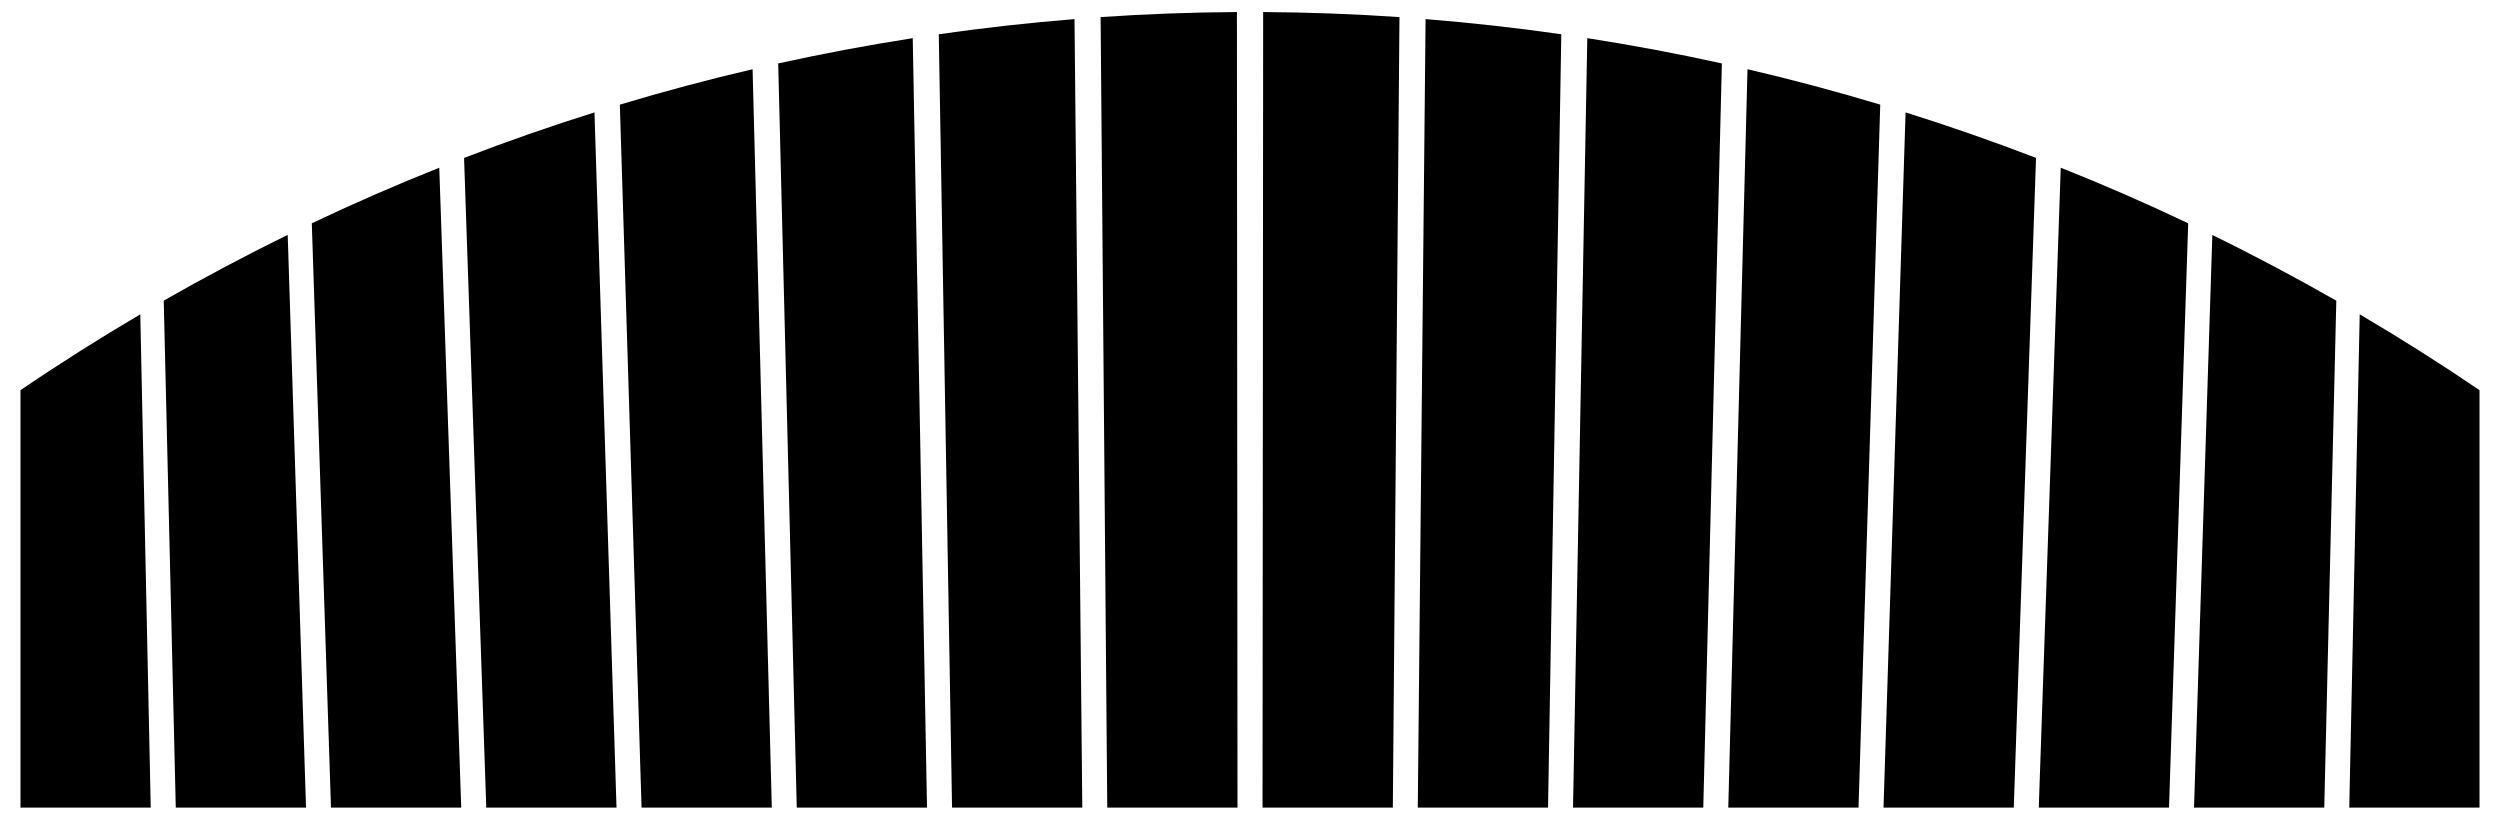 <svg width="61" height="20" viewBox="0 0 61 20" fill="none" xmlns="http://www.w3.org/2000/svg">
<path d="M57.322 19.706C58.382 19.706 59.44 19.706 60.5 19.706V9.52C59.541 8.868 58.566 8.252 57.577 7.669C57.492 11.681 57.407 15.694 57.322 19.706Z" fill="black"/>
<path d="M53.534 19.706C54.594 19.706 55.653 19.706 56.712 19.706C56.81 15.582 56.909 11.459 57.006 7.337C56.011 6.769 55.003 6.233 53.981 5.734C53.832 10.391 53.684 15.048 53.534 19.706Z" fill="black"/>
<path d="M49.746 19.706C50.806 19.706 51.864 19.706 52.924 19.706C53.08 14.953 53.236 10.201 53.392 5.449C52.366 4.961 51.33 4.508 50.282 4.092C50.104 9.297 49.924 14.502 49.746 19.706Z" fill="black"/>
<path d="M45.958 19.706C47.019 19.706 48.077 19.706 49.136 19.706C49.317 14.421 49.497 9.137 49.679 3.853C48.627 3.448 47.567 3.078 46.496 2.743C46.316 8.397 46.139 14.051 45.958 19.706Z" fill="black"/>
<path d="M42.17 19.706C43.23 19.706 44.288 19.706 45.348 19.706C45.524 13.989 45.702 8.272 45.878 2.553C44.806 2.231 43.725 1.942 42.639 1.689C42.483 7.695 42.328 13.7 42.17 19.706Z" fill="black"/>
<path d="M38.382 19.706C39.442 19.706 40.501 19.706 41.56 19.706C41.712 13.653 41.862 7.6 42.014 1.548C40.925 1.307 39.831 1.103 38.73 0.931C38.615 7.19 38.5 13.447 38.382 19.706Z" fill="black"/>
<path d="M34.594 19.706C35.654 19.706 36.712 19.706 37.772 19.706C37.879 13.416 37.989 7.125 38.096 0.836C36.995 0.678 35.891 0.555 34.784 0.466C34.721 6.878 34.657 13.293 34.594 19.706Z" fill="black"/>
<path d="M30.806 19.706C31.867 19.706 32.925 19.706 33.985 19.706C34.039 13.277 34.094 6.848 34.147 0.417C33.04 0.342 31.929 0.3 30.821 0.294C30.817 6.765 30.811 13.234 30.806 19.706Z" fill="black"/>
<path d="M27.017 19.706C28.077 19.706 29.135 19.706 30.195 19.706C30.191 13.234 30.185 6.765 30.181 0.294C29.073 0.3 27.962 0.342 26.855 0.417C26.91 6.846 26.965 13.275 27.017 19.706Z" fill="black"/>
<path d="M23.23 19.706C24.29 19.706 25.348 19.706 26.408 19.706C26.346 13.293 26.281 6.878 26.218 0.466C25.111 0.555 24.007 0.678 22.906 0.836C23.014 7.125 23.123 13.416 23.23 19.706Z" fill="black"/>
<path d="M19.441 19.706C20.501 19.706 21.559 19.706 22.619 19.706C22.504 13.447 22.389 7.19 22.271 0.931C21.173 1.103 20.078 1.307 18.988 1.548C19.14 7.6 19.289 13.653 19.441 19.706Z" fill="black"/>
<path d="M15.654 19.706C16.714 19.706 17.772 19.706 18.832 19.706C18.676 13.7 18.52 7.695 18.363 1.689C17.276 1.942 16.196 2.231 15.124 2.553C15.3 8.27 15.478 13.987 15.654 19.706Z" fill="black"/>
<path d="M11.865 19.706C12.925 19.706 13.983 19.706 15.043 19.706C14.863 14.051 14.685 8.397 14.505 2.743C13.435 3.078 12.375 3.448 11.323 3.853C11.503 9.137 11.683 14.421 11.865 19.706Z" fill="black"/>
<path d="M8.076 19.706C9.136 19.706 10.194 19.706 11.254 19.706C11.076 14.5 10.896 9.295 10.718 4.092C9.67 4.51 8.634 4.961 7.608 5.449C7.764 10.201 7.92 14.953 8.076 19.706Z" fill="black"/>
<path d="M4.289 19.706C5.349 19.706 6.407 19.706 7.467 19.706C7.317 15.048 7.169 10.391 7.02 5.732C5.998 6.231 4.991 6.767 3.995 7.335C4.092 11.459 4.192 15.582 4.289 19.704V19.706Z" fill="black"/>
<path d="M0.5 19.706C1.56 19.706 2.618 19.706 3.678 19.706C3.593 15.694 3.508 11.681 3.423 7.669C2.434 8.252 1.459 8.868 0.5 9.52V19.706Z" fill="black"/>
</svg>
